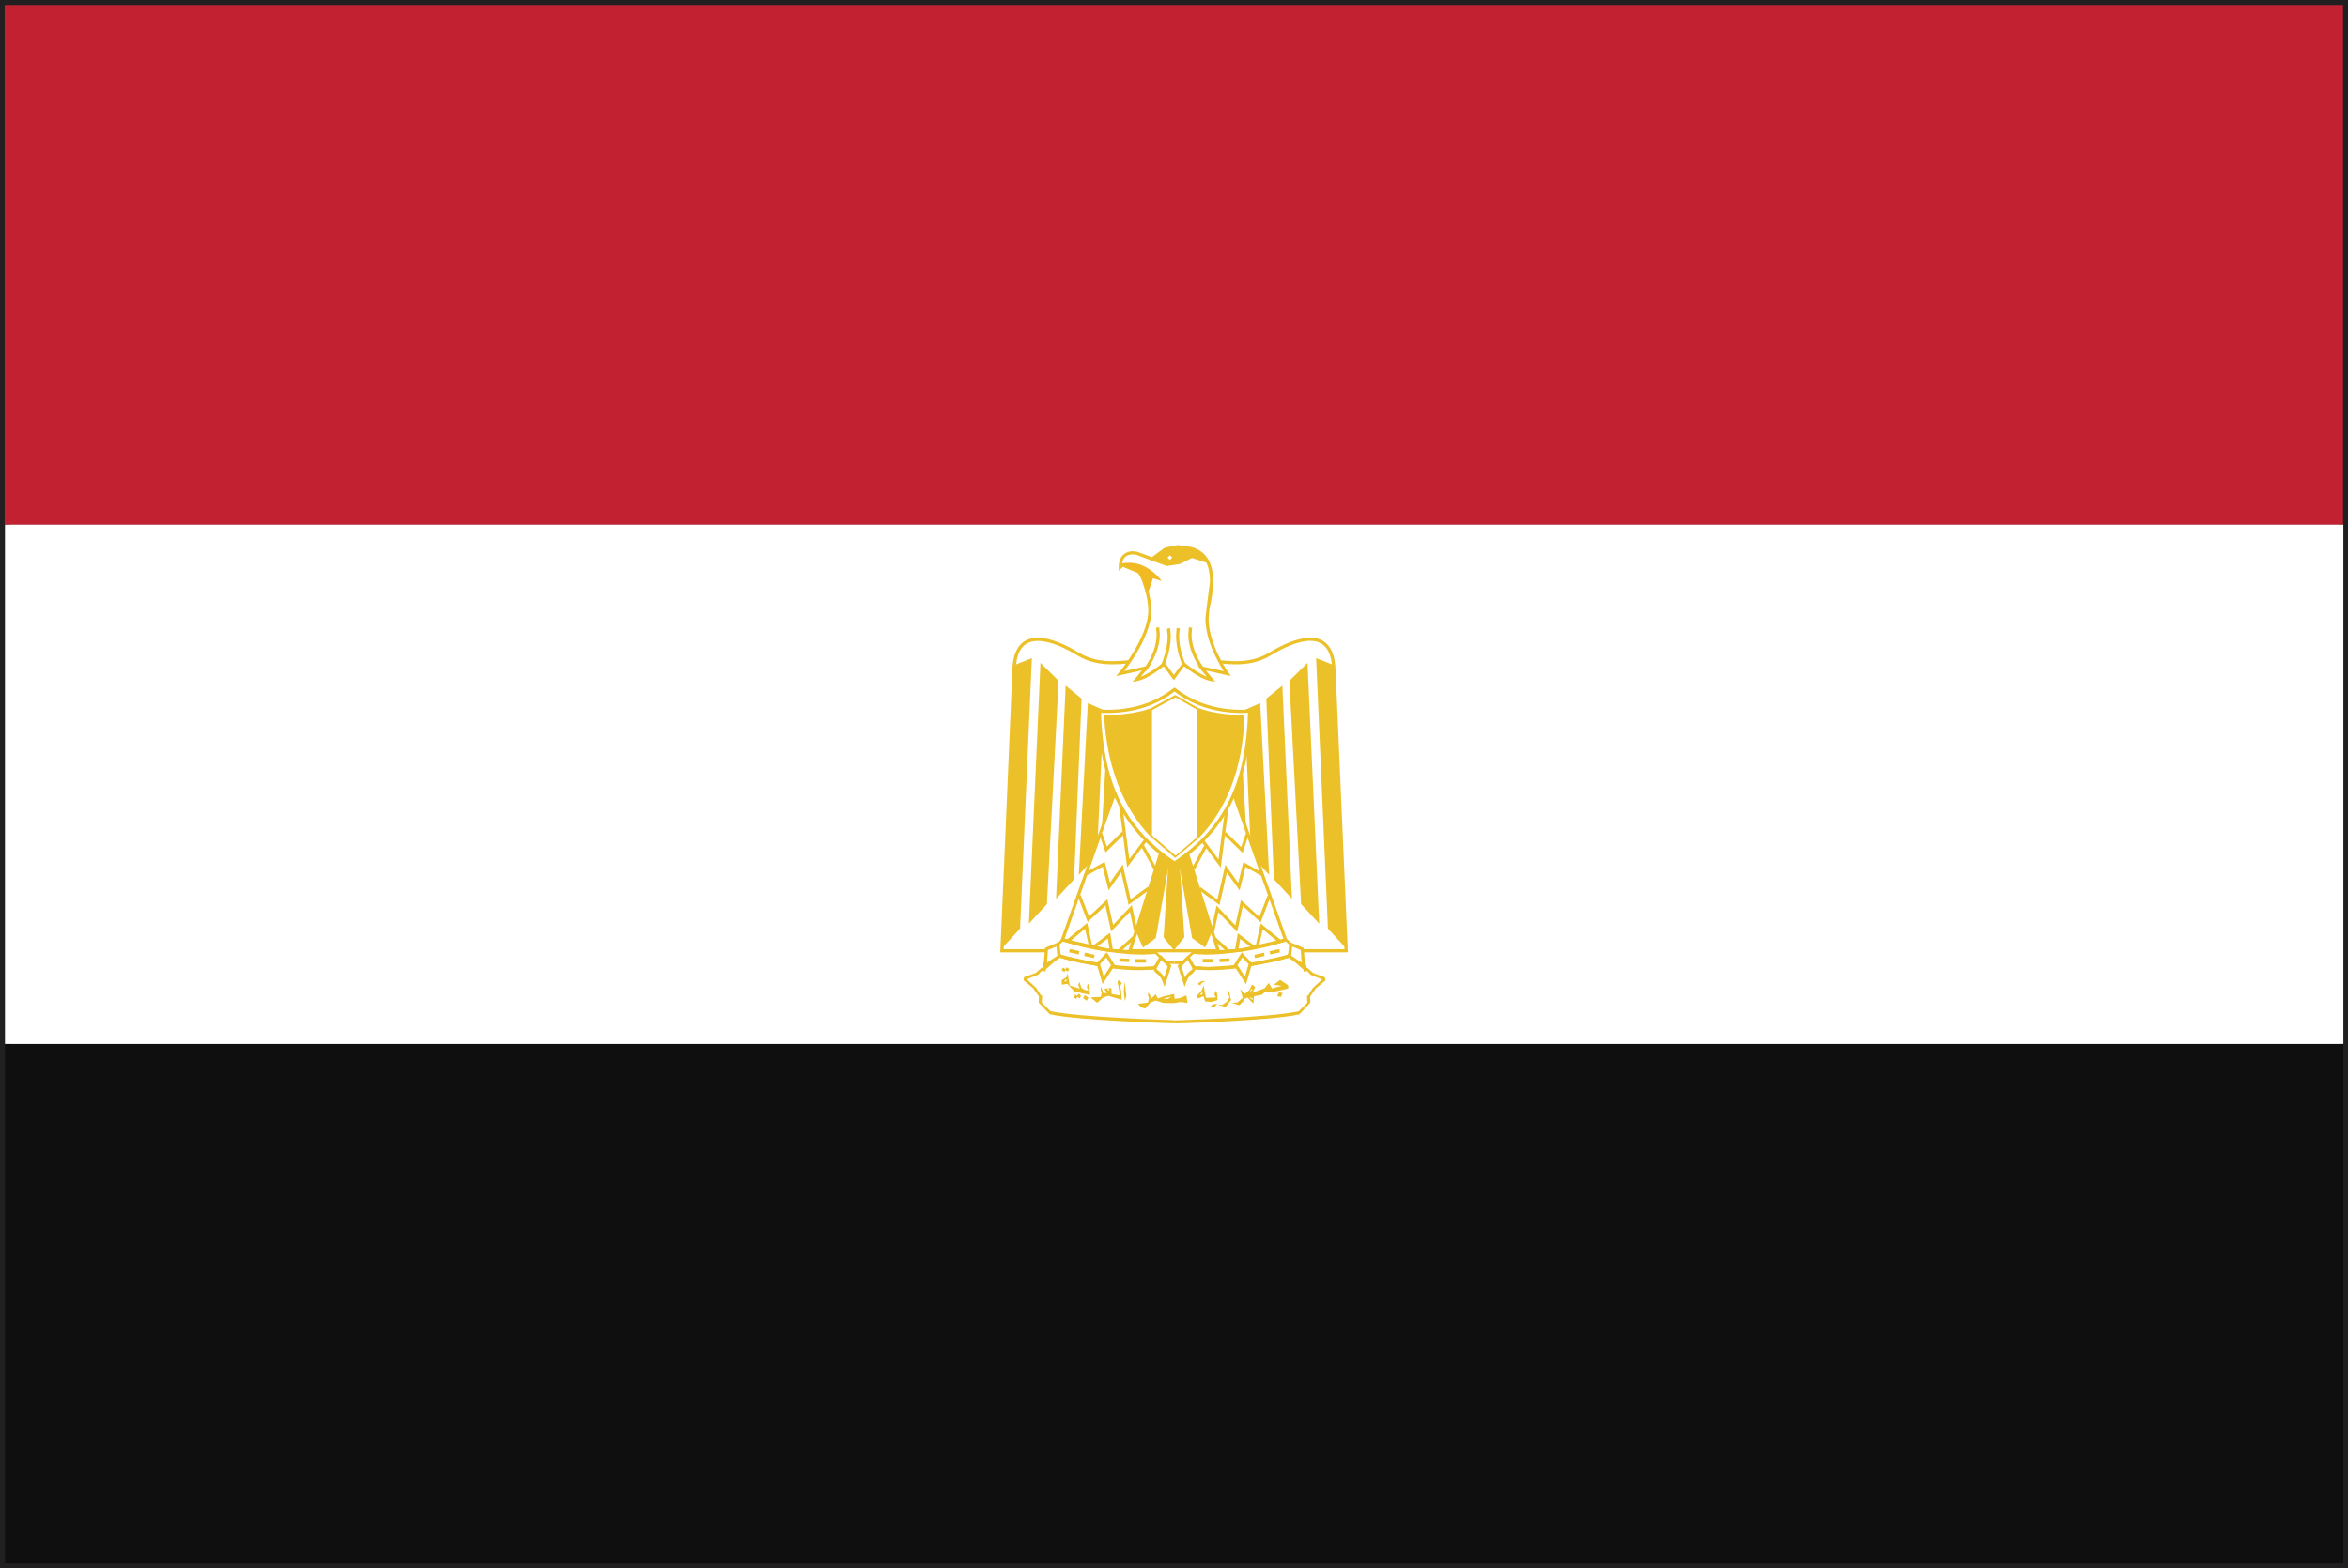 <?xml version="1.0" encoding="UTF-8" standalone="no"?>
<!-- Created with Inkscape (http://www.inkscape.org/) -->

<svg
   xmlns:dc="http://purl.org/dc/elements/1.1/"
   xmlns:cc="http://creativecommons.org/ns#"
   xmlns:rdf="http://www.w3.org/1999/02/22-rdf-syntax-ns#"
   xmlns:svg="http://www.w3.org/2000/svg"
   xmlns="http://www.w3.org/2000/svg"
   xmlns:sodipodi="http://sodipodi.sourceforge.net/DTD/sodipodi-0.dtd"
   xmlns:inkscape="http://www.inkscape.org/namespaces/inkscape"
   width="7.085mm"
   height="4.733mm"
   viewBox="0 0 7.085 4.733"
   version="1.1"
   id="svg8"
   inkscape:version="0.92.4 (5da689c313, 2019-01-14)"
   sodipodi:docname="egypt.svg">
  <rect x="0" y="0" width="7.085" height="4.733" fill="#808080" stroke="none"/>
  <defs
     id="defs2">
    <radialGradient
       id="radialGradient37584"
       spreadMethod="pad"
       gradientTransform="matrix(0.975,0,0,0.975,159.641,365.069)"
       gradientUnits="userSpaceOnUse"
       r="1"
       cy="0"
       cx="0"
       fy="0"
       fx="0">
      <stop
         id="stop37578"
         offset="0"
         style="stop-opacity:1;stop-color:#852c26" />
      <stop
         id="stop37580"
         offset="0.002"
         style="stop-opacity:1;stop-color:#852c26" />
      <stop
         id="stop37582"
         offset="1"
         style="stop-opacity:1;stop-color:#451617" />
    </radialGradient>
    <clipPath
       id="clipPath37532"
       clipPathUnits="userSpaceOnUse">
      <path
         inkscape:connector-curvature="0"
         id="path37530"
         d="M 0,400 H 400 V 0 H 0 Z" />
    </clipPath>
    <radialGradient
       id="radialGradient37522"
       spreadMethod="pad"
       gradientTransform="matrix(-0.264,0,0,0.264,159.687,365.89)"
       gradientUnits="userSpaceOnUse"
       r="1"
       cy="0"
       cx="0"
       fy="0"
       fx="0">
      <stop
         id="stop37516"
         offset="0"
         style="stop-opacity:1;stop-color:#852c26" />
      <stop
         id="stop37518"
         offset="0.002"
         style="stop-opacity:1;stop-color:#852c26" />
      <stop
         id="stop37520"
         offset="1"
         style="stop-opacity:1;stop-color:#451617" />
    </radialGradient>
    <clipPath
       id="clipPath37354"
       clipPathUnits="userSpaceOnUse">
      <path
         inkscape:connector-curvature="0"
         id="path37352"
         d="M 0,400 H 400 V 0 H 0 Z" />
    </clipPath>
    <radialGradient
       id="radialGradient37344"
       spreadMethod="pad"
       gradientTransform="matrix(0.975,0,0,0.975,155.76,365.069)"
       gradientUnits="userSpaceOnUse"
       r="1"
       cy="0"
       cx="0"
       fy="0"
       fx="0">
      <stop
         id="stop37338"
         offset="0"
         style="stop-opacity:1;stop-color:#eee54f" />
      <stop
         id="stop37340"
         offset="0.998"
         style="stop-opacity:1;stop-color:#e04a20" />
      <stop
         id="stop37342"
         offset="1"
         style="stop-opacity:1;stop-color:#e04a20" />
    </radialGradient>
    <clipPath
       id="clipPath37272"
       clipPathUnits="userSpaceOnUse">
      <path
         inkscape:connector-curvature="0"
         id="path37270"
         d="M 0,400 H 400 V 0 H 0 Z" />
    </clipPath>
    <radialGradient
       id="radialGradient37262"
       spreadMethod="pad"
       gradientTransform="matrix(0.264,0,0,0.264,155.715,365.891)"
       gradientUnits="userSpaceOnUse"
       r="1"
       cy="0"
       cx="0"
       fy="0"
       fx="0">
      <stop
         id="stop37256"
         offset="0"
         style="stop-opacity:1;stop-color:#eee54f" />
      <stop
         id="stop37258"
         offset="0.998"
         style="stop-opacity:1;stop-color:#e04a20" />
      <stop
         id="stop37260"
         offset="1"
         style="stop-opacity:1;stop-color:#e04a20" />
    </radialGradient>
  </defs>
  <sodipodi:namedview
     id="base"
     pagecolor="#ffffff"
     bordercolor="#666666"
     borderopacity="1.0"
     inkscape:pageopacity="0.0"
     inkscape:pageshadow="2"
     inkscape:zoom="11.2"
     inkscape:cx="23.218895"
     inkscape:cy="7.4779116"
     inkscape:document-units="mm"
     inkscape:current-layer="layer1"
     showgrid="false"
     inkscape:window-width="954"
     inkscape:window-height="630"
     inkscape:window-x="-3"
     inkscape:window-y="6"
     inkscape:window-maximized="0" />
  <g
     inkscape:label="Layer 1"
     inkscape:groupmode="layer"
     id="layer1"
     transform="translate(-57.649,-95.262)">
    <g
       id="g9824"
       transform="matrix(0.353,0,0,-0.353,57.678,99.966)">
      <path
         d="M 0,0 H 19.917 L 19.916,13.25 H 0 Z M 19.958,-0.042 V 0 Z M -0.083,-0.083 V 13.333 H 20 V -0.042 -0.083 Z"
         style="fill:#221f21;fill-opacity:1;fill-rule:nonzero;stroke:none"
         id="path9826"
         inkscape:connector-curvature="0" />
    </g>
    <path
       d="m 57.664,99.981 h 7.056 v -1.568 h -7.056 z"
       style="fill:#0e0f0e;fill-opacity:1;fill-rule:nonzero;stroke:none;stroke-width:0.353"
       id="path9828"
       inkscape:connector-curvature="0" />
    <path
       d="m 57.664,98.413 h 7.056 v -1.568 h -7.056 z"
       style="fill:#ffffff;fill-opacity:1;fill-rule:nonzero;stroke:none;stroke-width:0.353"
       id="path9830"
       inkscape:connector-curvature="0" />
    <path
       d="m 64.719,95.277 h -7.056 v 1.568 h 7.056 z"
       style="fill:#c12131;fill-opacity:1;fill-rule:nonzero;stroke:none;stroke-width:0.353"
       id="path9832"
       inkscape:connector-curvature="0" />
    <g
       id="g9834"
       transform="matrix(0.353,0,0,-0.353,61.193,98.162)">
      <path
         d="m 0,0 h -0.048 c -0.16,0 -0.678,0.005 -0.845,0.06 l -0.075,0.012 c -0.082,0 -0.161,-0.048 -0.161,-0.147 h 0.014 l 0.003,0.013 -0.023,0.003 -0.052,-0.045 -0.099,-0.036 -0.004,-0.027 0.082,-0.068 0.059,-0.084 0.003,0.012 h -0.013 l -0.002,-0.051 0.095,-0.099 C -0.826,-0.512 -0.001,-0.535 0,-0.535 v 0.027 c -0.001,0 -0.827,0.024 -1.061,0.078 l -0.073,0.072 0.002,0.051 v 0.01 l -0.01,0.003 -0.04,0.062 -0.1,0.092 -0.004,-0.013 v -0.014 l 0.121,0.048 0.03,0.033 0.017,-0.002 0.016,-0.004 v 0.017 l 0.134,0.12 0.068,-0.011 c 0.175,-0.057 0.69,-0.061 0.852,-0.061 H 0 Z"
         style="fill:#ecc028;fill-opacity:1;fill-rule:nonzero;stroke:none"
         id="path9836"
         inkscape:connector-curvature="0" />
    </g>
    <g
       id="g9838"
       transform="matrix(0.353,0,0,-0.353,61.193,98.172)">
      <path
         d="M 0,0 H 0.048 C 0.209,0 0.724,0.004 0.9,0.061 l 0.068,0.011 0.135,-0.12 v -0.017 l 0.016,0.003 0.016,0.003 0.029,-0.033 0.122,-0.048 v 0.014 L 1.282,-0.113 1.182,-0.205 1.143,-0.267 1.133,-0.27 V -0.28 L 1.135,-0.331 1.062,-0.403 C 0.826,-0.458 0.001,-0.481 0,-0.481 v -0.027 c 0.001,0 0.825,0.023 1.067,0.078 L 1.161,-0.331 1.16,-0.28 H 1.146 L 1.15,-0.292 1.208,-0.208 1.29,-0.14 1.286,-0.113 1.187,-0.077 1.135,-0.032 1.113,-0.035 1.116,-0.048 H 1.13 c 0,0.099 -0.08,0.147 -0.162,0.147 L 0.893,0.086 C 0.726,0.032 0.207,0.026 0.048,0.026 L 0,0.027 Z"
         style="fill:#ecc028;fill-opacity:1;fill-rule:nonzero;stroke:none"
         id="path9840"
         inkscape:connector-curvature="0" />
    </g>
    <g
       id="g9842"
       transform="matrix(0.353,0,0,-0.353,61.215,98.274)">
      <path
         d="m 0,0 0.022,-0.008 z m -0.122,-0.01 -0.034,0.002 0.068,0.021 z m 0.103,0.008 -0.042,-0.006 -0.005,0.042 -0.096,-0.023 -0.044,-0.016 -0.017,0.038 -0.034,-0.036 -0.011,0.02 -0.017,0.03 -0.005,-0.023 0.01,-0.028 -0.01,-0.036 -0.084,-0.011 0.025,-0.03 0.036,-0.01 0.047,0.052 0.043,0.017 0.064,-0.021 0.089,-0.002 0.053,0.009 0.024,-0.001 0.042,-0.007 -0.01,0.066 z M 0.274,-0.053 0.26,-0.06 0.237,-0.081 0.266,-0.082 0.28,-0.076 0.304,-0.053 Z M 0.815,0.016 0.846,0.007 0.862,0.041 0.831,0.049 Z M 0.721,0.08 0.744,0.078 Z M 0.608,-0.018 0.576,0.004 0.604,-0.002 Z M 0.593,0.075 0.606,0.072 0.581,0.05 Z M 0.52,0.033 0.524,0.034 Z M 0.895,0.118 0.84,0.154 0.787,0.113 0.854,0.103 0.771,0.081 0.744,0.128 0.708,0.083 0.603,0.044 0.628,0.091 0.601,0.115 0.577,0.066 0.54,0.036 0.499,0.074 0.521,0.001 0.475,-0.039 0.449,-0.041 0.422,-0.04 0.491,-0.063 0.528,-0.028 0.537,-0.008 0.562,0.003 0.611,-0.049 0.618,0.014 0.685,0.027 0.71,0.05 0.761,0.047 0.859,0.068 0.91,0.081 V 0.104 Z M 0.396,0.029 0.409,0.008 0.389,-0.03 0.347,-0.059 0.307,-0.057 0.374,-0.078 0.421,-0.02 0.402,0.066 Z M 0.173,0.027 0.153,0.029 0.18,0.05 Z M 0.289,0.062 0.278,0.029 0.292,0.004 0.206,0.001 0.187,0.107 0.17,0.064 0.131,0.021 0.138,-0.006 0.185,0.015 0.2,-0.031 0.259,-0.034 0.306,-0.018 0.302,0.039 Z m -0.785,-0.005 0.005,-0.048 0.004,-0.037 0.013,0.045 -0.014,0.122 z m -0.399,-0.04 -0.018,0.014 -0.006,-0.029 0.016,-0.012 0.01,0.019 0.019,-0.014 0.014,0.023 -0.023,0.019 z m 0.051,-0.019 0.031,-0.022 0.015,0.025 -0.03,0.023 z m -0.149,0.24 0.017,-0.014 0.015,0.021 -0.022,0.017 -0.012,-0.017 -0.02,0.014 -0.013,-0.02 0.024,-0.019 z m 0.365,-0.174 -0.009,0.009 0.009,0.008 0.011,-0.014 z M -0.526,0.101 -0.513,0.128 -0.54,0.154 -0.55,0.132 -0.542,0.1 -0.528,0.021 -0.6,0.033 -0.602,0.085 -0.662,0.078 -0.64,0.042 H -0.67 L -0.689,0.094 -0.694,0.072 -0.685,0.042 -0.692,0.009 -0.779,0.004 -0.724,-0.042 -0.67,0.005 -0.625,0.017 -0.513,-0.016 -0.519,0.06 Z M 0.17,0.128 0.202,0.144 H 0.173 L 0.159,0.138 0.135,0.119 0.159,0.107 Z m -1.16,0.01 -0.017,0.009 0.024,0.011 z M -0.802,0.122 -0.812,0.093 -0.798,0.063 -0.834,0.07 -0.858,0.087 -0.875,0.137 -0.885,0.108 -0.871,0.079 -0.958,0.106 -0.977,0.212 -0.986,0.177 -1.026,0.152 V 0.113 l 0.047,0.007 0.062,-0.066 0.132,-0.028 -0.004,0.07 z"
         style="fill:#ecc028;fill-opacity:1;fill-rule:nonzero;stroke:none"
         id="path9844"
         inkscape:connector-curvature="0" />
    </g>
    <g
       id="g9846"
       transform="matrix(0.353,0,0,-0.353,61.711,98.132)">
      <path
         d="m 0,0 h 0.014 c 0,0.003 -0.078,1.794 -0.105,2.408 -0.007,0.194 -0.098,0.271 -0.217,0.27 -0.109,-10e-4 -0.24,-0.061 -0.353,-0.13 -0.091,-0.054 -0.185,-0.071 -0.285,-0.071 -0.161,0 -0.336,0.044 -0.526,0.044 -0.188,0 -0.363,-0.044 -0.524,-0.044 -0.101,0 -0.195,0.017 -0.286,0.071 C -2.396,2.617 -2.525,2.677 -2.636,2.677 -2.754,2.679 -2.847,2.602 -2.853,2.408 -2.878,1.794 -2.956,0.003 -2.956,0 L -2.957,-0.013 H 0.014 V 0 H 0 V 0.014 H -2.942 V 0 h 0.013 c 0,0 0.078,1.793 0.104,2.407 0.009,0.187 0.085,0.242 0.189,0.243 0.101,10e-4 0.229,-0.057 0.34,-0.125 0.096,-0.058 0.196,-0.075 0.3,-0.075 0.166,0 0.34,0.044 0.524,0.044 0.186,0 0.36,-0.044 0.526,-0.044 0.103,0 0.203,0.017 0.299,0.075 0.111,0.068 0.24,0.126 0.339,0.126 0.105,-0.002 0.18,-0.057 0.19,-0.244 C -0.092,1.793 -0.014,0 -0.014,0 H 0 v 0.014 z"
         style="fill:#ecc028;fill-opacity:1;fill-rule:nonzero;stroke:none"
         id="path9848"
         inkscape:connector-curvature="0" />
    </g>
    <g
       id="g9850"
       transform="matrix(0.353,0,0,-0.353,61.275,97.278)">
      <path
         d="m 0,0 0.219,-0.048 c 0,0 -0.221,0.305 -0.164,0.559 C 0.133,0.85 0.05,0.985 -0.096,1.021 -0.208,1.049 -0.255,1.036 -0.309,1.016 L -0.424,0.932 -0.558,0.981 c -0.054,0.01 -0.137,0 -0.137,-0.119 l 0.018,0.018 0.134,-0.055 c 0.036,-0.03 0.082,-0.162 0.098,-0.282 0.037,-0.251 -0.25,-0.591 -0.25,-0.591 L -0.476,0 -0.558,-0.1 c 0.101,0.018 0.235,0.134 0.235,0.134 l 0.085,-0.116 0.086,0.116 c 0,0 0.133,-0.116 0.234,-0.134 z"
         style="fill:#ffffff;fill-opacity:1;fill-rule:nonzero;stroke:none"
         id="path9852"
         inkscape:connector-curvature="0" />
    </g>
    <g
       id="g9854"
       transform="matrix(0.353,0,0,-0.353,61.275,97.278)">
      <path
         d="m 0,0 -0.003,-0.013 0.219,-0.049 0.035,-0.007 -0.022,0.028 c 0,0 -0.17,0.239 -0.17,0.464 L 0.067,0.508 C 0.089,0.599 0.098,0.675 0.098,0.739 0.1,0.918 0.021,1.007 -0.093,1.035 L -0.205,1.051 -0.313,1.029 -0.426,0.947 -0.553,0.994 -0.589,0.998 C -0.644,0.997 -0.709,0.966 -0.709,0.862 V 0.83 l 0.035,0.034 0.126,-0.052 c 0.026,-0.02 0.075,-0.154 0.089,-0.27 l 0.003,-0.045 c 0.002,-0.237 -0.25,-0.536 -0.25,-0.536 l -0.025,-0.031 0.22,0.049 -0.057,-0.07 -0.023,-0.028 0.035,0.006 c 0.108,0.02 0.241,0.136 0.242,0.136 l -0.009,0.011 -0.011,-0.008 0.085,-0.116 0.011,-0.015 0.096,0.131 -0.01,0.008 -0.009,-0.011 c 0.001,0 0.134,-0.116 0.241,-0.136 L 0.116,-0.119 0.011,0.009 0,0 -0.003,-0.013 0,0 -0.011,-0.009 0.071,-0.108 0.082,-0.1 0.084,-0.086 c -0.094,0.015 -0.228,0.13 -0.228,0.13 l -0.01,0.009 -0.084,-0.113 -0.074,0.102 -0.009,0.012 -0.011,-0.01 c 0,0 -0.134,-0.115 -0.228,-0.13 l 0.002,-0.014 0.011,-0.008 0.082,0.099 0.025,0.031 -0.258,-0.057 0.003,-0.013 0.01,-0.009 c 0,0.001 0.255,0.3 0.256,0.554 l -0.003,0.048 c -0.017,0.122 -0.06,0.253 -0.102,0.29 l -0.138,0.058 -0.008,0.003 -0.025,-0.024 0.01,-0.01 h 0.013 c 0.001,0.092 0.046,0.107 0.093,0.109 l 0.029,-0.003 0.131,-0.049 0.007,-0.002 0.121,0.088 0.096,0.018 0.106,-0.015 C 0.002,0.982 0.07,0.911 0.071,0.739 L 0.042,0.514 0.032,0.423 c 0,-0.237 0.175,-0.478 0.176,-0.479 l 0.011,0.008 0.003,0.013 -0.219,0.048 -0.038,0.008 0.024,-0.03 z"
         style="fill:#ecc028;fill-opacity:1;fill-rule:nonzero;stroke:none"
         id="path9856"
         inkscape:connector-curvature="0" />
    </g>
    <g
       id="g9858"
       transform="matrix(0.353,0,0,-0.353,61.292,96.956)">
      <path
         d="m 0,0 -0.114,0.097 h -0.251 l -0.102,-0.08 0.123,-0.044 0.108,0.017 0.104,0.052 z"
         style="fill:#ecc028;fill-opacity:1;fill-rule:nonzero;stroke:none"
         id="path9860"
         inkscape:connector-curvature="0" />
    </g>
    <g
       id="g9862"
       transform="matrix(0.353,0,0,-0.353,61.292,96.956)">
      <path
         d="M 0,0 0.009,0.01 -0.105,0.107 -0.109,0.111 -0.365,0.11 H -0.37 l -0.106,-0.082 -0.018,-0.015 0.145,-0.053 0.004,-0.001 0.111,0.018 0.103,0.051 0.127,-0.041 L 0.009,0.01 0,0 0.004,0.013 -0.128,0.055 -0.133,0.057 -0.242,0.002 -0.343,-0.014 -0.439,0.021 -0.36,0.083 -0.119,0.084 -0.009,-0.01 0,0 0.004,0.013 Z"
         style="fill:#ecc028;fill-opacity:1;fill-rule:nonzero;stroke:none"
         id="path9864"
         inkscape:connector-curvature="0" />
    </g>
    <g
       id="g9866"
       transform="matrix(0.353,0,0,-0.353,61.186,96.945)">
      <path
         d="M 0,0 -0.02,-0.02 -0.04,0 -0.02,0.02 Z"
         style="fill:#ffffff;fill-opacity:1;fill-rule:nonzero;stroke:none"
         id="path9868"
         inkscape:connector-curvature="0" />
    </g>
    <g
       id="g9870"
       transform="matrix(0.353,0,0,-0.353,61.033,96.963)">
      <path
         d="M 0,0 C 0,0 0.098,0.027 0.2,-0.026 0.294,-0.075 0.344,-0.149 0.344,-0.149 L 0.269,-0.126 0.228,-0.25 0.168,-0.092 Z"
         style="fill:#f1ba23;fill-opacity:1;fill-rule:nonzero;stroke:none"
         id="path9872"
         inkscape:connector-curvature="0" />
    </g>
    <g
       id="g9874"
       transform="matrix(0.353,0,0,-0.353,61.103,97.285)">
      <path
         d="M 0,0 C 0,0 0.144,0.177 0.11,0.366"
         style="fill:#ffffff;fill-opacity:1;fill-rule:nonzero;stroke:none"
         id="path9876"
         inkscape:connector-curvature="0" />
    </g>
    <g
       id="g9878"
       transform="matrix(0.353,0,0,-0.353,61.107,97.288)">
      <path
         d="M 0,0 C 0,0.001 0.117,0.144 0.118,0.316 L 0.113,0.376 0.086,0.372 0.091,0.316 C 0.092,0.157 -0.021,0.018 -0.021,0.017 Z"
         style="fill:#ecc028;fill-opacity:1;fill-rule:nonzero;stroke:none"
         id="path9880"
         inkscape:connector-curvature="0" />
    </g>
    <g
       id="g9882"
       transform="matrix(0.353,0,0,-0.353,61.28,97.284)">
      <path
         d="M 0,0 C 0,0 -0.144,0.174 -0.11,0.363"
         style="fill:#ffffff;fill-opacity:1;fill-rule:nonzero;stroke:none"
         id="path9884"
         inkscape:connector-curvature="0" />
    </g>
    <g
       id="g9886"
       transform="matrix(0.353,0,0,-0.353,61.284,97.281)">
      <path
         d="m 0,0 c 0,0 -0.113,0.137 -0.112,0.296 l 0.005,0.056 -0.028,0.004 -0.005,-0.06 c 0,-0.171 0.119,-0.312 0.119,-0.313 z"
         style="fill:#ecc028;fill-opacity:1;fill-rule:nonzero;stroke:none"
         id="path9888"
         inkscape:connector-curvature="0" />
    </g>
    <g
       id="g9890"
       transform="matrix(0.353,0,0,-0.353,61.161,97.272)">
      <path
         d="M 0,0 C 0.011,0.016 0.059,0.133 0.059,0.256 L 0.054,0.323 0.026,0.318 0.032,0.256 C 0.033,0.142 -0.018,0.02 -0.021,0.016 Z"
         style="fill:#ecc028;fill-opacity:1;fill-rule:nonzero;stroke:none"
         id="path9892"
         inkscape:connector-curvature="0" />
    </g>
    <g
       id="g9894"
       transform="matrix(0.353,0,0,-0.353,61.226,97.266)">
      <path
         d="M 0,0 C -0.004,0.003 -0.055,0.127 -0.054,0.242 L -0.048,0.304 -0.075,0.309 -0.08,0.242 c 0,-0.124 0.048,-0.242 0.059,-0.258 z"
         style="fill:#ecc028;fill-opacity:1;fill-rule:nonzero;stroke:none"
         id="path9896"
         inkscape:connector-curvature="0" />
    </g>
    <g
       id="g9898"
       transform="matrix(0.353,0,0,-0.353,61.024,97.776)">
      <path
         d="m 0,0 -0.154,-0.167 0.07,1.2 0.141,0.016 z"
         style="fill:#ecc028;fill-opacity:1;fill-rule:nonzero;stroke:none"
         id="path9900"
         inkscape:connector-curvature="0" />
    </g>
    <g
       id="g9902"
       transform="matrix(0.353,0,0,-0.353,60.727,98.065)">
      <path
         d="m 0,0 -0.154,-0.167 0.099,2.419 0.156,0.061 z"
         style="fill:#ecc028;fill-opacity:1;fill-rule:nonzero;stroke:none"
         id="path9904"
         inkscape:connector-curvature="0" />
    </g>
    <g
       id="g9906"
       transform="matrix(0.353,0,0,-0.353,60.808,97.991)">
      <path
         d="M 0,0 -0.154,-0.167 -0.055,2.063 0.1,1.91 Z"
         style="fill:#ecc028;fill-opacity:1;fill-rule:nonzero;stroke:none"
         id="path9908"
         inkscape:connector-curvature="0" />
    </g>
    <g
       id="g9910"
       transform="matrix(0.353,0,0,-0.353,60.89,97.916)">
      <path
         d="M 0,0 -0.154,-0.167 -0.072,1.656 0.064,1.545 Z"
         style="fill:#ecc028;fill-opacity:1;fill-rule:nonzero;stroke:none"
         id="path9912"
         inkscape:connector-curvature="0" />
    </g>
    <g
       id="g9914"
       transform="matrix(0.353,0,0,-0.353,60.959,97.844)">
      <path
         d="m 0,0 -0.155,-0.166 0.077,1.469 0.135,-0.06 z"
         style="fill:#ecc028;fill-opacity:1;fill-rule:nonzero;stroke:none"
         id="path9916"
         inkscape:connector-curvature="0" />
    </g>
    <g
       id="g9918"
       transform="matrix(0.353,0,0,-0.353,61.359,97.776)">
      <path
         d="m 0,0 0.154,-0.167 -0.071,1.2 -0.141,0.016 z"
         style="fill:#ecc028;fill-opacity:1;fill-rule:nonzero;stroke:none"
         id="path9920"
         inkscape:connector-curvature="0" />
    </g>
    <g
       id="g9922"
       transform="matrix(0.353,0,0,-0.353,61.656,98.065)">
      <path
         d="m 0,0 0.154,-0.167 -0.1,2.419 -0.155,0.061 z"
         style="fill:#ecc028;fill-opacity:1;fill-rule:nonzero;stroke:none"
         id="path9924"
         inkscape:connector-curvature="0" />
    </g>
    <g
       id="g9926"
       transform="matrix(0.353,0,0,-0.353,61.575,97.991)">
      <path
         d="M 0,0 0.155,-0.167 0.055,2.063 -0.1,1.91 Z"
         style="fill:#ecc028;fill-opacity:1;fill-rule:nonzero;stroke:none"
         id="path9928"
         inkscape:connector-curvature="0" />
    </g>
    <g
       id="g9930"
       transform="matrix(0.353,0,0,-0.353,61.493,97.916)">
      <path
         d="M 0,0 0.154,-0.167 0.072,1.656 -0.065,1.545 Z"
         style="fill:#ecc028;fill-opacity:1;fill-rule:nonzero;stroke:none"
         id="path9932"
         inkscape:connector-curvature="0" />
    </g>
    <g
       id="g9934"
       transform="matrix(0.353,0,0,-0.353,61.424,97.844)">
      <path
         d="M 0,0 0.155,-0.166 0.078,1.303 -0.056,1.243 Z"
         style="fill:#ecc028;fill-opacity:1;fill-rule:nonzero;stroke:none"
         id="path9936"
         inkscape:connector-curvature="0" />
    </g>
    <g
       id="g9938"
       transform="matrix(0.353,0,0,-0.353,61.203,97.779)">
      <path
         d="M 0,0 0.056,-0.883 -0.033,-0.996 -0.121,-0.885 -0.065,0 Z"
         style="fill:#ecc028;fill-opacity:1;fill-rule:nonzero;stroke:none"
         id="path9940"
         inkscape:connector-curvature="0" />
    </g>
    <g
       id="g9942"
       transform="matrix(0.353,0,0,-0.353,61.214,97.779)">
      <path
         d="M 0,0 0.261,-0.836 0.203,-0.972 0.091,-0.891 -0.063,-0.02 Z"
         style="fill:#ecc028;fill-opacity:1;fill-rule:nonzero;stroke:none"
         id="path9944"
         inkscape:connector-curvature="0" />
    </g>
    <g
       id="g9946"
       transform="matrix(0.353,0,0,-0.353,61.169,97.779)">
      <path
         d="m 0,0 -0.261,-0.836 0.059,-0.136 0.11,0.081 0.155,0.871 z"
         style="fill:#ecc028;fill-opacity:1;fill-rule:nonzero;stroke:none"
         id="path9948"
         inkscape:connector-curvature="0" />
    </g>
    <g
       id="g9950"
       transform="matrix(0.353,0,0,-0.353,61.046,98.172)">
      <path
         d="M 0,0 -0.548,0.189 -0.084,1.494 0.378,1.199 Z"
         style="fill:#ffffff;fill-opacity:1;fill-rule:nonzero;stroke:none"
         id="path9952"
         inkscape:connector-curvature="0" />
    </g>
    <g
       id="g9954"
       transform="matrix(0.353,0,0,-0.353,61.046,98.172)">
      <path
         d="M 0,0 0.005,0.013 -0.53,0.198 -0.077,1.473 0.361,1.193 -0.013,0.004 0,0 0.005,0.013 0,0 l 0.013,-0.004 0.382,1.209 -0.471,0.3 -0.015,0.009 -0.474,-1.333 0.56,-0.194 0.014,-0.005 0.004,0.014 z"
         style="fill:#ecc028;fill-opacity:1;fill-rule:nonzero;stroke:none"
         id="path9956"
         inkscape:connector-curvature="0" />
    </g>
    <g
       id="g9958"
       transform="matrix(0.353,0,0,-0.353,60.97,97.775)">
      <path
         d="M 0,0 0.05,-0.143 0.195,0"
         style="fill:#ffffff;fill-opacity:1;fill-rule:nonzero;stroke:none"
         id="path9960"
         inkscape:connector-curvature="0" />
    </g>
    <g
       id="g9962"
       transform="matrix(0.353,0,0,-0.353,60.965,97.777)">
      <path
         d="m 0,0 0.05,-0.143 0.007,-0.021 0.161,0.158 -0.02,0.02 -0.13,-0.128 -0.043,0.123 z"
         style="fill:#ecc028;fill-opacity:1;fill-rule:nonzero;stroke:none"
         id="path9964"
         inkscape:connector-curvature="0" />
    </g>
    <g
       id="g9966"
       transform="matrix(0.353,0,0,-0.353,61.031,97.693)">
      <path
         d="m 0,0 0.064,-0.493 0.157,0.208"
         style="fill:#ffffff;fill-opacity:1;fill-rule:nonzero;stroke:none"
         id="path9968"
         inkscape:connector-curvature="0" />
    </g>
    <g
       id="g9970"
       transform="matrix(0.353,0,0,-0.353,61.026,97.694)">
      <path
         d="m 0,0 0.064,-0.493 0.004,-0.034 0.177,0.235 -0.021,0.017 -0.137,-0.182 -0.06,0.46 z"
         style="fill:#ecc028;fill-opacity:1;fill-rule:nonzero;stroke:none"
         id="path9972"
         inkscape:connector-curvature="0" />
    </g>
    <g
       id="g9974"
       transform="matrix(0.353,0,0,-0.353,61.097,97.816)">
      <path
         d="M 0,0 0.104,-0.191"
         style="fill:#ffffff;fill-opacity:1;fill-rule:nonzero;stroke:none"
         id="path9976"
         inkscape:connector-curvature="0" />
    </g>
    <g
       id="g9978"
       transform="matrix(0.353,0,0,-0.353,61.093,97.818)">
      <path
         d="M 0,0 0.104,-0.191 0.127,-0.179 0.023,0.013"
         style="fill:#ecc028;fill-opacity:1;fill-rule:nonzero;stroke:none"
         id="path9980"
         inkscape:connector-curvature="0" />
    </g>
    <g
       id="g9982"
       transform="matrix(0.353,0,0,-0.353,60.927,97.9)">
      <path
         d="m 0,0 0.149,0.083 0.048,-0.19 0.109,0.154 0.065,-0.288 0.163,0.12"
         style="fill:#ffffff;fill-opacity:1;fill-rule:nonzero;stroke:none"
         id="path9984"
         inkscape:connector-curvature="0" />
    </g>
    <g
       id="g9986"
       transform="matrix(0.353,0,0,-0.353,60.929,97.904)">
      <path
         d="M 0,0 0.134,0.074 0.177,-0.099 0.185,-0.128 0.292,0.026 0.351,-0.232 0.355,-0.253 0.535,-0.121 0.52,-0.098 0.373,-0.206 0.312,0.062 0.306,0.092 0.196,-0.063 0.156,0.098 0.151,0.115 -0.014,0.024 Z"
         style="fill:#ecc028;fill-opacity:1;fill-rule:nonzero;stroke:none"
         id="path9988"
         inkscape:connector-curvature="0" />
    </g>
    <g
       id="g9990"
       transform="matrix(0.353,0,0,-0.353,60.905,97.965)">
      <path
         d="m 0,0 0.078,-0.202 0.154,0.143 0.049,-0.22 0.16,0.169 0.042,-0.193"
         style="fill:#ffffff;fill-opacity:1;fill-rule:nonzero;stroke:none"
         id="path9992"
         inkscape:connector-curvature="0" />
    </g>
    <g
       id="g9994"
       transform="matrix(0.353,0,0,-0.353,60.901,97.967)">
      <path
         d="M 0,0 0.078,-0.202 0.085,-0.221 0.237,-0.08 0.28,-0.277 0.286,-0.302 0.446,-0.133 0.482,-0.301 0.51,-0.295 0.468,-0.102 0.462,-0.077 0.302,-0.246 0.259,-0.051 0.253,-0.027 0.097,-0.173 0.025,0.01 Z"
         style="fill:#ecc028;fill-opacity:1;fill-rule:nonzero;stroke:none"
         id="path9996"
         inkscape:connector-curvature="0" />
    </g>
    <g
       id="g9998"
       transform="matrix(0.353,0,0,-0.353,60.864,98.108)">
      <path
         d="M 0,0 0.177,0.146 0.221,-0.05 0.372,0.063 0.401,-0.121 0.588,0.051"
         style="fill:#ffffff;fill-opacity:1;fill-rule:nonzero;stroke:none"
         id="path10000"
         inkscape:connector-curvature="0" />
    </g>
    <g
       id="g10002"
       transform="matrix(0.353,0,0,-0.353,60.867,98.112)">
      <path
         d="M 0,0 0.159,0.132 0.198,-0.043 0.203,-0.063 0.354,0.049 0.379,-0.113 0.383,-0.138 0.588,0.051 0.57,0.071 0.402,-0.083 0.377,0.075 0.373,0.098 0.221,-0.017 0.182,0.16 0.177,0.182 -0.018,0.021 Z"
         style="fill:#ecc028;fill-opacity:1;fill-rule:nonzero;stroke:none"
         id="path10004"
         inkscape:connector-curvature="0" />
    </g>
    <g
       id="g10006"
       transform="matrix(0.353,0,0,-0.353,61.338,98.173)">
      <path
         d="M 0,0 0.546,0.189 0.083,1.493 -0.379,1.198 Z"
         style="fill:#ffffff;fill-opacity:1;fill-rule:nonzero;stroke:none"
         id="path10008"
         inkscape:connector-curvature="0" />
    </g>
    <g
       id="g10010"
       transform="matrix(0.353,0,0,-0.353,61.338,98.173)">
      <path
         d="M 0,0 0.005,-0.013 0.551,0.177 0.563,0.181 0.09,1.514 -0.387,1.21 -0.396,1.204 -0.009,-0.018 0.005,-0.013 0,0 0.013,0.004 -0.363,1.192 0.076,1.473 0.528,0.198 -0.005,0.013 0,0 0.013,0.004 Z"
         style="fill:#ecc028;fill-opacity:1;fill-rule:nonzero;stroke:none"
         id="path10012"
         inkscape:connector-curvature="0" />
    </g>
    <g
       id="g10014"
       transform="matrix(0.353,0,0,-0.353,61.413,97.776)">
      <path
         d="m 0,0 -0.049,-0.144 -0.145,0.143"
         style="fill:#ffffff;fill-opacity:1;fill-rule:nonzero;stroke:none"
         id="path10016"
         inkscape:connector-curvature="0" />
    </g>
    <g
       id="g10018"
       transform="matrix(0.353,0,0,-0.353,61.409,97.775)">
      <path
         d="m 0,0 -0.042,-0.124 -0.13,0.128 -0.019,-0.02 0.145,-0.142 0.016,-0.015 0.055,0.164 z"
         style="fill:#ecc028;fill-opacity:1;fill-rule:nonzero;stroke:none"
         id="path10020"
         inkscape:connector-curvature="0" />
    </g>
    <g
       id="g10022"
       transform="matrix(0.353,0,0,-0.353,61.352,97.695)">
      <path
         d="M 0,0 -0.063,-0.492 -0.22,-0.284"
         style="fill:#ffffff;fill-opacity:1;fill-rule:nonzero;stroke:none"
         id="path10024"
         inkscape:connector-curvature="0" />
    </g>
    <g
       id="g10026"
       transform="matrix(0.353,0,0,-0.353,61.347,97.694)">
      <path
         d="m 0,0 -0.06,-0.459 -0.135,0.181 -0.022,-0.016 0.156,-0.208 0.02,-0.027 0.068,0.526 z"
         style="fill:#ecc028;fill-opacity:1;fill-rule:nonzero;stroke:none"
         id="path10028"
         inkscape:connector-curvature="0" />
    </g>
    <g
       id="g10030"
       transform="matrix(0.353,0,0,-0.353,61.286,97.817)">
      <path
         d="M 0,0 -0.104,-0.192"
         style="fill:#ffffff;fill-opacity:1;fill-rule:nonzero;stroke:none"
         id="path10032"
         inkscape:connector-curvature="0" />
    </g>
    <g
       id="g10034"
       transform="matrix(0.353,0,0,-0.353,61.282,97.815)">
      <path
         d="m 0,0 -0.104,-0.192 0.024,-0.013 0.103,0.192"
         style="fill:#ecc028;fill-opacity:1;fill-rule:nonzero;stroke:none"
         id="path10036"
         inkscape:connector-curvature="0" />
    </g>
    <g
       id="g10038"
       transform="matrix(0.353,0,0,-0.353,61.456,97.901)">
      <path
         d="m 0,0 -0.149,0.084 -0.047,-0.19 -0.11,0.155 -0.065,-0.288 -0.162,0.119"
         style="fill:#ffffff;fill-opacity:1;fill-rule:nonzero;stroke:none"
         id="path10040"
         inkscape:connector-curvature="0" />
    </g>
    <g
       id="g10042"
       transform="matrix(0.353,0,0,-0.353,61.459,97.897)">
      <path
         d="m 0,0 -0.149,0.084 -0.016,0.009 -0.044,-0.178 -0.093,0.13 -0.017,0.025 -0.068,-0.298 -0.145,0.107 -0.016,-0.021 0.162,-0.12 0.017,-0.012 0.063,0.278 0.092,-0.129 0.017,-0.025 0.05,0.202 0.133,-0.075 z"
         style="fill:#ecc028;fill-opacity:1;fill-rule:nonzero;stroke:none"
         id="path10044"
         inkscape:connector-curvature="0" />
    </g>
    <g
       id="g10046"
       transform="matrix(0.353,0,0,-0.353,61.478,97.967)">
      <path
         d="m 0,0 -0.078,-0.202 -0.154,0.142 -0.049,-0.218 -0.16,0.168 -0.042,-0.193"
         style="fill:#ffffff;fill-opacity:1;fill-rule:nonzero;stroke:none"
         id="path10048"
         inkscape:connector-curvature="0" />
    </g>
    <g
       id="g10050"
       transform="matrix(0.353,0,0,-0.353,61.474,97.965)">
      <path
         d="m 0,0 -0.071,-0.183 -0.14,0.129 -0.017,0.015 -0.048,-0.216 -0.143,0.15 -0.018,0.018 -0.047,-0.218 0.027,-0.006 0.036,0.168 0.143,-0.149 0.017,-0.02 0.049,0.222 0.138,-0.126 0.014,-0.014 0.085,0.22 z"
         style="fill:#ecc028;fill-opacity:1;fill-rule:nonzero;stroke:none"
         id="path10052"
         inkscape:connector-curvature="0" />
    </g>
    <g
       id="g10054"
       transform="matrix(0.353,0,0,-0.353,61.519,98.11)">
      <path
         d="M 0,0 -0.178,0.146 -0.222,-0.05 -0.372,0.063 -0.402,-0.121 -0.589,0.05"
         style="fill:#ffffff;fill-opacity:1;fill-rule:nonzero;stroke:none"
         id="path10056"
         inkscape:connector-curvature="0" />
    </g>
    <g
       id="g10058"
       transform="matrix(0.353,0,0,-0.353,61.522,98.106)">
      <path
         d="m 0,0 -0.178,0.146 -0.017,0.015 -0.044,-0.198 -0.134,0.1 -0.018,0.014 -0.03,-0.181 -0.168,0.154 -0.017,-0.021 0.186,-0.171 0.019,-0.017 0.03,0.187 0.133,-0.1 0.016,-0.013 0.044,0.196 0.16,-0.132 z"
         style="fill:#ecc028;fill-opacity:1;fill-rule:nonzero;stroke:none"
         id="path10060"
         inkscape:connector-curvature="0" />
    </g>
    <g
       id="g10062"
       transform="matrix(0.353,0,0,-0.353,61.393,98.13)">
      <path
         d="m 0,0 c -0.137,-0.019 -0.289,-0.033 -0.404,-0.019 -0.071,0 -0.119,-0.115 0.014,-0.133 0.119,-0.015 0.306,0 0.406,0.018 0.085,0.015 0.271,0.049 0.389,0.082 C 0.524,0 0.439,0.101 0.372,0.085 0.269,0.051 0.134,0.019 0,0"
         style="fill:#ffffff;fill-opacity:1;fill-rule:nonzero;stroke:none"
         id="path10064"
         inkscape:connector-curvature="0" />
    </g>
    <g
       id="g10066"
       transform="matrix(0.353,0,0,-0.353,61.393,98.13)">
      <path
         d="M 0,0 -0.002,0.013 C -0.1,0 -0.204,-0.011 -0.298,-0.011 l -0.104,0.006 -0.085,-0.081 0.095,-0.079 0.119,-0.006 c 0.104,0 0.219,0.011 0.291,0.024 0.085,0.015 0.272,0.049 0.391,0.082 L 0.479,0.016 0.387,0.1 0.368,0.098 C 0.266,0.064 0.131,0.032 -0.002,0.013 L 0,0 0.002,-0.013 C 0.137,0.005 0.271,0.038 0.376,0.072 L 0.387,0.073 0.451,0.016 0.399,-0.04 C 0.284,-0.072 0.098,-0.105 0.013,-0.121 -0.057,-0.133 -0.171,-0.145 -0.273,-0.145 l -0.115,0.007 -0.073,0.052 0.057,0.054 0.106,-0.006 c 0.096,0 0.201,0.011 0.3,0.025 z"
         style="fill:#ecc028;fill-opacity:1;fill-rule:nonzero;stroke:none"
         id="path10068"
         inkscape:connector-curvature="0" />
    </g>
    <g
       id="g10070"
       transform="matrix(0.353,0,0,-0.353,61.393,98.13)">
      <path
         d="m 0,0 -0.001,0.013 c -0.001,0 -0.219,-0.019 -0.351,-0.019 l -0.051,0.001 h -0.005 l -0.079,-0.079 0.095,-0.081 0.085,-0.004 c 0.136,0 0.324,0.022 0.325,0.022 0.001,0 0.273,0.04 0.392,0.083 L 0.479,0.013 0.388,0.101 0.368,0.098 C 0.265,0.07 -0.003,0.013 -0.003,0.013 L 0,0 0.003,-0.013 c 0,0 0.268,0.056 0.373,0.085 L 0.388,0.074 0.452,0.013 0.4,-0.039 C 0.287,-0.08 0.014,-0.121 0.014,-0.121 c 0,0 -0.187,-0.022 -0.321,-0.022 l -0.081,0.005 -0.073,0.054 0.053,0.052 h 0.003 l 0.053,-0.001 c 0.134,0 0.353,0.02 0.353,0.02 z"
         style="fill:#ecc028;fill-opacity:1;fill-rule:nonzero;stroke:none"
         id="path10072"
         inkscape:connector-curvature="0" />
    </g>
    <g
       id="g10074"
       transform="matrix(0.353,0,0,-0.353,61.422,98.171)">
      <path
         d="m 0,0 -0.042,-0.142 -0.084,0.13 0.055,0.088 z"
         style="fill:#ffffff;fill-opacity:1;fill-rule:nonzero;stroke:none"
         id="path10076"
         inkscape:connector-curvature="0" />
    </g>
    <g
       id="g10078"
       transform="matrix(0.353,0,0,-0.353,61.422,98.171)">
      <path
         d="M 0,0 -0.013,0.004 -0.047,-0.11 -0.11,-0.012 -0.069,0.054 -0.01,-0.009 0,0 -0.013,0.004 0,0 l 0.01,0.009 -0.072,0.076 -0.011,0.013 -0.065,-0.103 -0.004,-0.007 0.088,-0.137 0.017,-0.025 0.05,0.17 0.002,0.007 -0.005,0.006 z"
         style="fill:#ecc028;fill-opacity:1;fill-rule:nonzero;stroke:none"
         id="path10080"
         inkscape:connector-curvature="0" />
    </g>
    <g
       id="g10082"
       transform="matrix(0.353,0,0,-0.353,61.252,98.184)">
      <path
         d="m 0,0 c -0.006,-0.046 -0.046,-0.021 -0.08,-0.118 l -0.044,0.136 0.073,0.073 z"
         style="fill:#ffffff;fill-opacity:1;fill-rule:nonzero;stroke:none"
         id="path10084"
         inkscape:connector-curvature="0" />
    </g>
    <g
       id="g10086"
       transform="matrix(0.353,0,0,-0.353,61.252,98.184)">
      <path
         d="m 0,0 -0.014,0.001 c 0.002,-0.031 -0.042,-0.013 -0.079,-0.115 l 0.013,-0.004 0.013,0.004 -0.041,0.128 0.054,0.055 0.042,-0.075 L 0,0 -0.014,0.001 0,0 0.012,0.006 -0.039,0.097 -0.048,0.113 -0.134,0.027 -0.14,0.021 l 0.047,-0.144 0.012,-0.038 0.014,0.038 c 0.031,0.092 0.067,0.06 0.081,0.122 V 0.002 L 0.012,0.006 Z"
         style="fill:#ecc028;fill-opacity:1;fill-rule:nonzero;stroke:none"
         id="path10088"
         inkscape:connector-curvature="0" />
    </g>
    <g
       id="g10090"
       transform="matrix(0.353,0,0,-0.353,61.54,98.149)">
      <path
         d="M 0,0 0.119,-0.078 0.108,0.064 0.012,0.104 Z"
         style="fill:#ffffff;fill-opacity:1;fill-rule:nonzero;stroke:none"
         id="path10092"
         inkscape:connector-curvature="0" />
    </g>
    <g
       id="g10094"
       transform="matrix(0.353,0,0,-0.353,61.54,98.149)">
      <path
         d="M 0,0 -0.008,-0.011 0.111,-0.089 0.135,-0.104 0.122,0.065 0.121,0.073 0.017,0.117 0,0.124 -0.014,0.001 -0.015,-0.006 -0.008,-0.011 0,0 0.014,-0.001 0.023,0.085 0.096,0.055 0.104,-0.052 0.008,0.011 0,0 0.014,-0.001 Z"
         style="fill:#ecc028;fill-opacity:1;fill-rule:nonzero;stroke:none"
         id="path10096"
         inkscape:connector-curvature="0" />
    </g>
    <g
       id="g10098"
       transform="matrix(0.353,0,0,-0.353,61.278,98.167)">
      <path
         d="M 0,0 H 0.091 V 0.03 H 0"
         style="fill:#ecc028;fill-opacity:1;fill-rule:nonzero;stroke:none"
         id="path10100"
         inkscape:connector-curvature="0" />
    </g>
    <g
       id="g10102"
       transform="matrix(0.353,0,0,-0.353,61.329,98.166)">
      <path
         d="M 0,0 0.086,0.004 0.084,0.032 -0.002,0.028"
         style="fill:#ecc028;fill-opacity:1;fill-rule:nonzero;stroke:none"
         id="path10104"
         inkscape:connector-curvature="0" />
    </g>
    <g
       id="g10106"
       transform="matrix(0.353,0,0,-0.353,61.436,98.154)">
      <path
         d="M 0,0 0.082,0.019 0.076,0.047 -0.006,0.028"
         style="fill:#ecc028;fill-opacity:1;fill-rule:nonzero;stroke:none"
         id="path10108"
         inkscape:connector-curvature="0" />
    </g>
    <g
       id="g10110"
       transform="matrix(0.353,0,0,-0.353,61.482,98.143)">
      <path
         d="M 0,0 0.083,0.018 0.077,0.046 -0.006,0.028"
         style="fill:#ecc028;fill-opacity:1;fill-rule:nonzero;stroke:none"
         id="path10112"
         inkscape:connector-curvature="0" />
    </g>
    <g
       id="g10114"
       transform="matrix(0.353,0,0,-0.353,60.992,98.13)">
      <path
         d="m 0,0 c 0.137,-0.019 0.289,-0.033 0.404,-0.019 0.071,0 0.119,-0.115 -0.014,-0.133 -0.119,-0.015 -0.306,0 -0.406,0.018 -0.086,0.015 -0.27,0.049 -0.389,0.082 C -0.524,0 -0.439,0.101 -0.372,0.085 -0.269,0.051 -0.134,0.019 0,0"
         style="fill:#ffffff;fill-opacity:1;fill-rule:nonzero;stroke:none"
         id="path10116"
         inkscape:connector-curvature="0" />
    </g>
    <g
       id="g10118"
       transform="matrix(0.353,0,0,-0.353,60.992,98.13)">
      <path
         d="m 0,0 -0.002,-0.013 c 0.099,-0.014 0.204,-0.025 0.3,-0.025 L 0.406,-0.032 0.46,-0.086 0.388,-0.139 0.273,-0.145 c -0.102,0 -0.216,0.012 -0.287,0.024 -0.085,0.016 -0.269,0.049 -0.387,0.082 l -0.05,0.055 0.064,0.057 0.011,-0.001 c 0.105,-0.034 0.239,-0.067 0.374,-0.085 L 0,0 0.002,0.013 c -0.133,0.019 -0.268,0.051 -0.37,0.085 L -0.387,0.1 -0.479,0.016 l 0.068,-0.08 c 0.122,-0.034 0.307,-0.068 0.392,-0.083 0.073,-0.013 0.188,-0.024 0.292,-0.024 l 0.119,0.006 0.095,0.079 -0.083,0.081 -0.106,-0.006 C 0.204,-0.011 0.1,0 0.002,0.013 Z"
         style="fill:#ecc028;fill-opacity:1;fill-rule:nonzero;stroke:none"
         id="path10120"
         inkscape:connector-curvature="0" />
    </g>
    <g
       id="g10122"
       transform="matrix(0.353,0,0,-0.353,60.992,98.13)">
      <path
         d="m 0,0 -0.001,-0.013 c 0,0 0.219,-0.02 0.353,-0.02 l 0.053,0.001 H 0.408 L 0.46,-0.084 0.388,-0.139 0.307,-0.143 c -0.134,0 -0.321,0.022 -0.321,0.022 0,0 -0.273,0.041 -0.386,0.082 l -0.052,0.052 0.064,0.061 0.012,-0.002 c 0.105,-0.029 0.373,-0.085 0.373,-0.085 L 0,0 0.003,0.013 c 0,0 -0.268,0.057 -0.371,0.085 l -0.02,0.003 -0.091,-0.088 0.069,-0.077 c 0.119,-0.043 0.391,-0.083 0.392,-0.083 10e-4,0 0.189,-0.022 0.325,-0.022 l 0.085,0.004 0.095,0.081 -0.079,0.079 H 0.403 L 0.352,-0.006 c -0.132,0 -0.35,0.02 -0.351,0.019 z"
         style="fill:#ecc028;fill-opacity:1;fill-rule:nonzero;stroke:none"
         id="path10124"
         inkscape:connector-curvature="0" />
    </g>
    <g
       id="g10126"
       transform="matrix(0.353,0,0,-0.353,60.963,98.171)">
      <path
         d="m 0,0 0.042,-0.142 0.083,0.13 -0.054,0.088 z"
         style="fill:#ffffff;fill-opacity:1;fill-rule:nonzero;stroke:none"
         id="path10128"
         inkscape:connector-curvature="0" />
    </g>
    <g
       id="g10130"
       transform="matrix(0.353,0,0,-0.353,60.963,98.171)">
      <path
         d="m 0,0 -0.013,-0.004 0.042,-0.142 0.008,-0.028 0.1,0.154 0.004,0.008 L 0.083,0.083 0.073,0.098 -0.01,0.009 -0.016,0.004 -0.013,-0.004 0,0 0.01,-0.009 0.069,0.054 0.109,-0.012 0.047,-0.11 0.013,0.004 0,0 0.01,-0.009 Z"
         style="fill:#ecc028;fill-opacity:1;fill-rule:nonzero;stroke:none"
         id="path10132"
         inkscape:connector-curvature="0" />
    </g>
    <g
       id="g10134"
       transform="matrix(0.353,0,0,-0.353,61.134,98.184)">
      <path
         d="M 0,0 C 0.006,-0.046 0.046,-0.021 0.081,-0.118 L 0.125,0.018 0.051,0.091 Z"
         style="fill:#ffffff;fill-opacity:1;fill-rule:nonzero;stroke:none"
         id="path10136"
         inkscape:connector-curvature="0" />
    </g>
    <g
       id="g10138"
       transform="matrix(0.353,0,0,-0.353,61.134,98.184)">
      <path
         d="M 0,0 -0.014,-0.001 C 0,-0.063 0.036,-0.031 0.068,-0.123 L 0.082,-0.16 0.138,0.013 0.141,0.021 0.061,0.101 0.048,0.113 -0.012,0.006 -0.014,0.002 V -0.001 L 0,0 0.012,-0.006 0.054,0.069 0.109,0.014 0.068,-0.114 0.081,-0.118 0.094,-0.114 C 0.055,-0.012 0.012,-0.03 0.014,0.001 L 0,0 0.012,-0.006 Z"
         style="fill:#ecc028;fill-opacity:1;fill-rule:nonzero;stroke:none"
         id="path10140"
         inkscape:connector-curvature="0" />
    </g>
    <g
       id="g10142"
       transform="matrix(0.353,0,0,-0.353,60.845,98.149)">
      <path
         d="m 0,0 -0.119,-0.078 0.011,0.142 0.096,0.04 z"
         style="fill:#ffffff;fill-opacity:1;fill-rule:nonzero;stroke:none"
         id="path10144"
         inkscape:connector-curvature="0" />
    </g>
    <g
       id="g10146"
       transform="matrix(0.353,0,0,-0.353,60.845,98.149)">
      <path
         d="m 0,0 -0.008,0.011 -0.096,-0.063 0.008,0.107 0.073,0.03 0.009,-0.086 L 0,0 -0.008,0.011 0,0 0.014,0.001 0.002,0.106 0,0.124 -0.113,0.077 -0.121,0.073 l -0.012,-0.15 -0.002,-0.027 0.143,0.093 0.007,0.004 -10e-4,0.008 z"
         style="fill:#ecc028;fill-opacity:1;fill-rule:nonzero;stroke:none"
         id="path10148"
         inkscape:connector-curvature="0" />
    </g>
    <g
       id="g10150"
       transform="matrix(0.353,0,0,-0.353,61.107,98.157)">
      <path
         d="M 0,0 H -0.091 V -0.03 H 0"
         style="fill:#ecc028;fill-opacity:1;fill-rule:nonzero;stroke:none"
         id="path10152"
         inkscape:connector-curvature="0" />
    </g>
    <g
       id="g10154"
       transform="matrix(0.353,0,0,-0.353,61.057,98.156)">
      <path
         d="m 0,0 -0.085,0.004 -0.002,-0.028 0.085,-0.004"
         style="fill:#ecc028;fill-opacity:1;fill-rule:nonzero;stroke:none"
         id="path10156"
         inkscape:connector-curvature="0" />
    </g>
    <g
       id="g10158"
       transform="matrix(0.353,0,0,-0.353,60.952,98.144)">
      <path
         d="M 0,0 -0.083,0.019 -0.089,-0.01 -0.006,-0.028"
         style="fill:#ecc028;fill-opacity:1;fill-rule:nonzero;stroke:none"
         id="path10160"
         inkscape:connector-curvature="0" />
    </g>
    <g
       id="g10162"
       transform="matrix(0.353,0,0,-0.353,60.906,98.133)">
      <path
         d="M 0,0 -0.082,0.018 -0.088,-0.01 -0.006,-0.028"
         style="fill:#ecc028;fill-opacity:1;fill-rule:nonzero;stroke:none"
         id="path10164"
         inkscape:connector-curvature="0" />
    </g>
    <g
       id="g10166"
       transform="matrix(0.353,0,0,-0.353,61.193,97.343)">
      <path
         d="M 0,0 C 0.171,-0.134 0.39,-0.2 0.643,-0.186 0.625,-0.776 0.457,-1.181 0,-1.485 -0.456,-1.181 -0.625,-0.776 -0.643,-0.186 -0.39,-0.2 -0.167,-0.134 0,0"
         style="fill:#ffffff;fill-opacity:1;fill-rule:nonzero;stroke:none"
         id="path10168"
         inkscape:connector-curvature="0" />
    </g>
    <g
       id="g10170"
       transform="matrix(0.353,0,0,-0.353,61.193,97.343)">
      <path
         d="m 0,0 -0.009,-0.011 c 0.158,-0.123 0.357,-0.19 0.583,-0.19 l 0.07,0.002 -0.001,0.013 -0.014,0.001 C 0.611,-0.774 0.445,-1.172 -0.008,-1.474 L 0,-1.485 0.008,-1.474 c -0.452,0.302 -0.619,0.7 -0.637,1.289 l -0.014,-0.001 -0.001,-0.013 0.07,-0.002 c 0.227,0 0.428,0.067 0.583,0.191 L 0,0 -0.009,-0.011 0,0 -0.009,0.011 c -0.149,-0.12 -0.344,-0.185 -0.565,-0.185 l -0.068,0.002 -0.014,10e-4 v -0.015 c 0.017,-0.593 0.188,-1.004 0.648,-1.311 L 0,-1.501 0.008,-1.497 c 0.461,0.307 0.631,0.718 0.648,1.311 v 0.015 L 0.642,-0.172 0.574,-0.174 c -0.221,0 -0.413,0.065 -0.565,0.185 L 0,0.017 -0.009,0.011 Z"
         style="fill:#ecc028;fill-opacity:1;fill-rule:nonzero;stroke:none"
         id="path10172"
         inkscape:connector-curvature="0" />
    </g>
    <g
       id="g10174"
       transform="matrix(0.353,0,0,-0.353,61.261,97.404)">
      <path
         d="m 0,0 -0.187,0.106 -0.202,-0.108 c -0.114,-0.041 -0.245,-0.06 -0.388,-0.06 0.026,-0.427 0.16,-0.767 0.388,-1.009 L -0.187,-1.246 0,-1.088 c 0.238,0.243 0.374,0.589 0.389,1.026 C 0.253,-0.062 0.117,-0.043 0,0"
         style="fill:#ecc028;fill-opacity:1;fill-rule:nonzero;stroke:none"
         id="path10176"
         inkscape:connector-curvature="0" />
    </g>
    <g
       id="g10178"
       transform="matrix(0.353,0,0,-0.353,61.261,97.404)">
      <path
         d="M 0,0 0.008,0.015 -0.179,0.121 -0.187,0.125 -0.396,0.012 c -0.11,-0.039 -0.239,-0.057 -0.381,-0.057 h -0.018 l 0.001,-0.017 c 0.026,-0.431 0.161,-0.775 0.394,-1.021 l 0.203,-0.176 0.01,-0.009 0.198,0.167 c 0.243,0.248 0.38,0.599 0.394,1.039 l 0.001,0.017 H 0.389 c -0.135,0 -0.269,0.019 -0.383,0.061 L 0,0 -0.006,-0.016 c 0.12,-0.044 0.257,-0.062 0.395,-0.062 v 0.016 L 0.372,-0.061 C 0.357,-0.496 0.223,-0.836 -0.012,-1.076 l -0.175,-0.148 -0.191,0.165 c -0.224,0.238 -0.356,0.574 -0.383,0.998 l -0.016,-0.001 v -0.016 c 0.144,0 0.277,0.018 0.394,0.06 l 0.196,0.105 0.179,-0.102 z"
         style="fill:#ecc028;fill-opacity:1;fill-rule:nonzero;stroke:none"
         id="path10180"
         inkscape:connector-curvature="0" />
    </g>
    <g
       id="g10182"
       transform="matrix(0.353,0,0,-0.353,61.196,97.367)">
      <path
         d="M 0,0 -0.202,-0.109 V -1.178 L 0,-1.353 0.187,-1.194 v 1.088 z"
         style="fill:#ffffff;fill-opacity:1;fill-rule:nonzero;stroke:none"
         id="path10184"
         inkscape:connector-curvature="0" />
    </g>
    <g
       id="g10186"
       transform="matrix(0.353,0,0,-0.353,60.987,97.426)">
      <path
         d="M 0,0 C 0.026,-0.427 0.16,-0.768 0.389,-1.01 V 0.059 C 0.274,0.018 0.144,0 0,0"
         style="fill:#ecc028;fill-opacity:1;fill-rule:nonzero;stroke:none"
         id="path10188"
         inkscape:connector-curvature="0" />
    </g>
    <g
       id="g10190"
       transform="matrix(0.353,0,0,-0.353,61.261,97.404)">
      <path
         d="m 0,0 v -1.088 c 0.238,0.243 0.374,0.589 0.389,1.026 C 0.253,-0.062 0.117,-0.043 0,0"
         style="fill:#ecc028;fill-opacity:1;fill-rule:nonzero;stroke:none"
         id="path10192"
         inkscape:connector-curvature="0" />
    </g>
  </g>
</svg>
